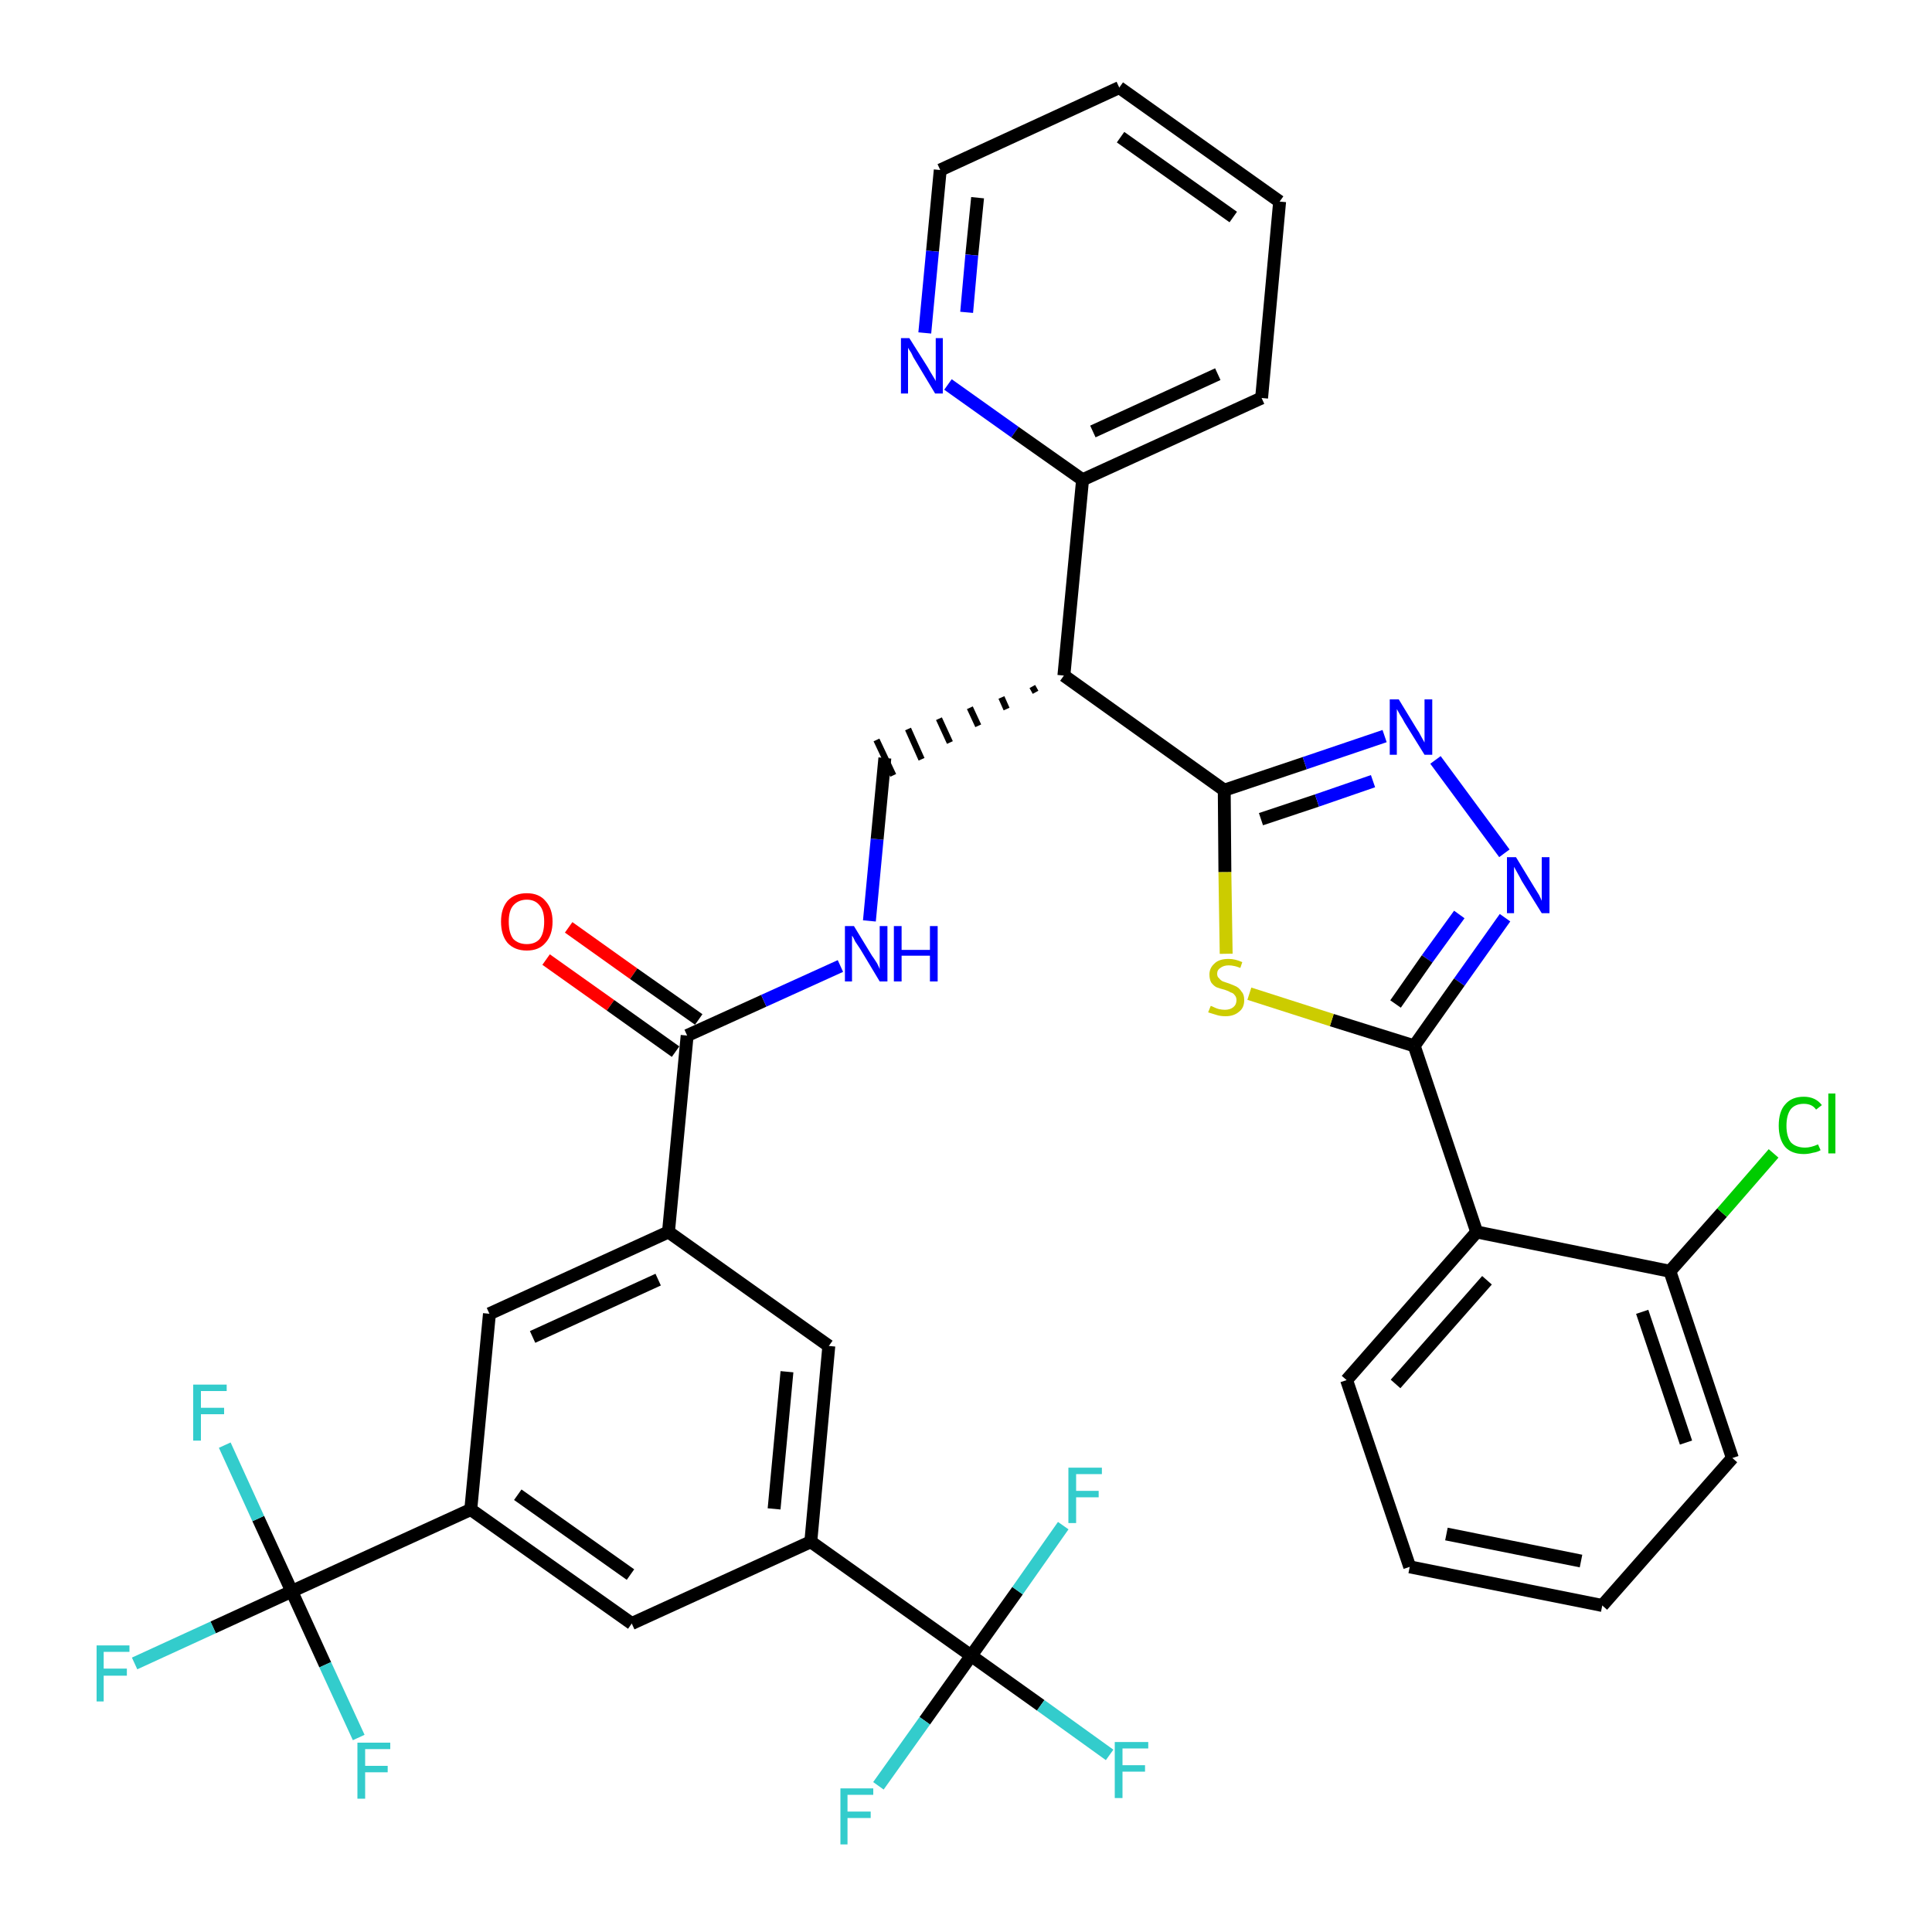 <?xml version='1.0' encoding='iso-8859-1'?>
<svg version='1.1' baseProfile='full'
              xmlns='http://www.w3.org/2000/svg'
                      xmlns:rdkit='http://www.rdkit.org/xml'
                      xmlns:xlink='http://www.w3.org/1999/xlink'
                  xml:space='preserve'
width='300px' height='300px' viewBox='0 0 300 300'>
<!-- END OF HEADER -->
<path class='bond-0 atom-0 atom-1' d='M 84.8,149.0 L 94.8,156.1' style='fill:none;fill-rule:evenodd;stroke:#FF0000;stroke-width:2.0px;stroke-linecap:butt;stroke-linejoin:miter;stroke-opacity:1' />
<path class='bond-0 atom-0 atom-1' d='M 94.8,156.1 L 104.9,163.3' style='fill:none;fill-rule:evenodd;stroke:#000000;stroke-width:2.0px;stroke-linecap:butt;stroke-linejoin:miter;stroke-opacity:1' />
<path class='bond-0 atom-0 atom-1' d='M 88.3,144.0 L 98.4,151.2' style='fill:none;fill-rule:evenodd;stroke:#FF0000;stroke-width:2.0px;stroke-linecap:butt;stroke-linejoin:miter;stroke-opacity:1' />
<path class='bond-0 atom-0 atom-1' d='M 98.4,151.2 L 108.5,158.3' style='fill:none;fill-rule:evenodd;stroke:#000000;stroke-width:2.0px;stroke-linecap:butt;stroke-linejoin:miter;stroke-opacity:1' />
<path class='bond-1 atom-1 atom-2' d='M 106.7,160.8 L 118.6,155.4' style='fill:none;fill-rule:evenodd;stroke:#000000;stroke-width:2.0px;stroke-linecap:butt;stroke-linejoin:miter;stroke-opacity:1' />
<path class='bond-1 atom-1 atom-2' d='M 118.6,155.4 L 130.5,150.0' style='fill:none;fill-rule:evenodd;stroke:#0000FF;stroke-width:2.0px;stroke-linecap:butt;stroke-linejoin:miter;stroke-opacity:1' />
<path class='bond-22 atom-1 atom-23' d='M 106.7,160.8 L 103.8,191.3' style='fill:none;fill-rule:evenodd;stroke:#000000;stroke-width:2.0px;stroke-linecap:butt;stroke-linejoin:miter;stroke-opacity:1' />
<path class='bond-2 atom-2 atom-3' d='M 135.0,143.0 L 136.2,130.3' style='fill:none;fill-rule:evenodd;stroke:#0000FF;stroke-width:2.0px;stroke-linecap:butt;stroke-linejoin:miter;stroke-opacity:1' />
<path class='bond-2 atom-2 atom-3' d='M 136.2,130.3 L 137.4,117.7' style='fill:none;fill-rule:evenodd;stroke:#000000;stroke-width:2.0px;stroke-linecap:butt;stroke-linejoin:miter;stroke-opacity:1' />
<path class='bond-3 atom-4 atom-3' d='M 160.3,106.6 L 160.8,107.5' style='fill:none;fill-rule:evenodd;stroke:#000000;stroke-width:1.0px;stroke-linecap:butt;stroke-linejoin:miter;stroke-opacity:1' />
<path class='bond-3 atom-4 atom-3' d='M 155.5,108.3 L 156.3,110.1' style='fill:none;fill-rule:evenodd;stroke:#000000;stroke-width:1.0px;stroke-linecap:butt;stroke-linejoin:miter;stroke-opacity:1' />
<path class='bond-3 atom-4 atom-3' d='M 150.6,109.9 L 151.9,112.7' style='fill:none;fill-rule:evenodd;stroke:#000000;stroke-width:1.0px;stroke-linecap:butt;stroke-linejoin:miter;stroke-opacity:1' />
<path class='bond-3 atom-4 atom-3' d='M 145.8,111.6 L 147.5,115.3' style='fill:none;fill-rule:evenodd;stroke:#000000;stroke-width:1.0px;stroke-linecap:butt;stroke-linejoin:miter;stroke-opacity:1' />
<path class='bond-3 atom-4 atom-3' d='M 141.0,113.2 L 143.1,117.9' style='fill:none;fill-rule:evenodd;stroke:#000000;stroke-width:1.0px;stroke-linecap:butt;stroke-linejoin:miter;stroke-opacity:1' />
<path class='bond-3 atom-4 atom-3' d='M 136.1,114.9 L 138.7,120.4' style='fill:none;fill-rule:evenodd;stroke:#000000;stroke-width:1.0px;stroke-linecap:butt;stroke-linejoin:miter;stroke-opacity:1' />
<path class='bond-4 atom-4 atom-5' d='M 165.2,104.9 L 168.1,74.5' style='fill:none;fill-rule:evenodd;stroke:#000000;stroke-width:2.0px;stroke-linecap:butt;stroke-linejoin:miter;stroke-opacity:1' />
<path class='bond-10 atom-4 atom-11' d='M 165.2,104.9 L 190.1,122.7' style='fill:none;fill-rule:evenodd;stroke:#000000;stroke-width:2.0px;stroke-linecap:butt;stroke-linejoin:miter;stroke-opacity:1' />
<path class='bond-5 atom-5 atom-6' d='M 168.1,74.5 L 195.9,61.8' style='fill:none;fill-rule:evenodd;stroke:#000000;stroke-width:2.0px;stroke-linecap:butt;stroke-linejoin:miter;stroke-opacity:1' />
<path class='bond-5 atom-5 atom-6' d='M 169.7,67.0 L 189.1,58.1' style='fill:none;fill-rule:evenodd;stroke:#000000;stroke-width:2.0px;stroke-linecap:butt;stroke-linejoin:miter;stroke-opacity:1' />
<path class='bond-36 atom-10 atom-5' d='M 147.2,59.7 L 157.6,67.1' style='fill:none;fill-rule:evenodd;stroke:#0000FF;stroke-width:2.0px;stroke-linecap:butt;stroke-linejoin:miter;stroke-opacity:1' />
<path class='bond-36 atom-10 atom-5' d='M 157.6,67.1 L 168.1,74.5' style='fill:none;fill-rule:evenodd;stroke:#000000;stroke-width:2.0px;stroke-linecap:butt;stroke-linejoin:miter;stroke-opacity:1' />
<path class='bond-6 atom-6 atom-7' d='M 195.9,61.8 L 198.7,31.3' style='fill:none;fill-rule:evenodd;stroke:#000000;stroke-width:2.0px;stroke-linecap:butt;stroke-linejoin:miter;stroke-opacity:1' />
<path class='bond-7 atom-7 atom-8' d='M 198.7,31.3 L 173.8,13.6' style='fill:none;fill-rule:evenodd;stroke:#000000;stroke-width:2.0px;stroke-linecap:butt;stroke-linejoin:miter;stroke-opacity:1' />
<path class='bond-7 atom-7 atom-8' d='M 191.5,33.7 L 174.0,21.3' style='fill:none;fill-rule:evenodd;stroke:#000000;stroke-width:2.0px;stroke-linecap:butt;stroke-linejoin:miter;stroke-opacity:1' />
<path class='bond-8 atom-8 atom-9' d='M 173.8,13.6 L 146.0,26.4' style='fill:none;fill-rule:evenodd;stroke:#000000;stroke-width:2.0px;stroke-linecap:butt;stroke-linejoin:miter;stroke-opacity:1' />
<path class='bond-9 atom-9 atom-10' d='M 146.0,26.4 L 144.8,39.0' style='fill:none;fill-rule:evenodd;stroke:#000000;stroke-width:2.0px;stroke-linecap:butt;stroke-linejoin:miter;stroke-opacity:1' />
<path class='bond-9 atom-9 atom-10' d='M 144.8,39.0 L 143.6,51.7' style='fill:none;fill-rule:evenodd;stroke:#0000FF;stroke-width:2.0px;stroke-linecap:butt;stroke-linejoin:miter;stroke-opacity:1' />
<path class='bond-9 atom-9 atom-10' d='M 151.8,30.7 L 150.9,39.6' style='fill:none;fill-rule:evenodd;stroke:#000000;stroke-width:2.0px;stroke-linecap:butt;stroke-linejoin:miter;stroke-opacity:1' />
<path class='bond-9 atom-9 atom-10' d='M 150.9,39.6 L 150.1,48.5' style='fill:none;fill-rule:evenodd;stroke:#0000FF;stroke-width:2.0px;stroke-linecap:butt;stroke-linejoin:miter;stroke-opacity:1' />
<path class='bond-11 atom-11 atom-12' d='M 190.1,122.7 L 202.6,118.5' style='fill:none;fill-rule:evenodd;stroke:#000000;stroke-width:2.0px;stroke-linecap:butt;stroke-linejoin:miter;stroke-opacity:1' />
<path class='bond-11 atom-11 atom-12' d='M 202.6,118.5 L 215.0,114.3' style='fill:none;fill-rule:evenodd;stroke:#0000FF;stroke-width:2.0px;stroke-linecap:butt;stroke-linejoin:miter;stroke-opacity:1' />
<path class='bond-11 atom-11 atom-12' d='M 195.8,127.2 L 204.5,124.3' style='fill:none;fill-rule:evenodd;stroke:#000000;stroke-width:2.0px;stroke-linecap:butt;stroke-linejoin:miter;stroke-opacity:1' />
<path class='bond-11 atom-11 atom-12' d='M 204.5,124.3 L 213.2,121.3' style='fill:none;fill-rule:evenodd;stroke:#0000FF;stroke-width:2.0px;stroke-linecap:butt;stroke-linejoin:miter;stroke-opacity:1' />
<path class='bond-37 atom-22 atom-11' d='M 190.4,148.1 L 190.2,135.4' style='fill:none;fill-rule:evenodd;stroke:#CCCC00;stroke-width:2.0px;stroke-linecap:butt;stroke-linejoin:miter;stroke-opacity:1' />
<path class='bond-37 atom-22 atom-11' d='M 190.2,135.4 L 190.1,122.7' style='fill:none;fill-rule:evenodd;stroke:#000000;stroke-width:2.0px;stroke-linecap:butt;stroke-linejoin:miter;stroke-opacity:1' />
<path class='bond-12 atom-12 atom-13' d='M 222.9,118.0 L 233.6,132.5' style='fill:none;fill-rule:evenodd;stroke:#0000FF;stroke-width:2.0px;stroke-linecap:butt;stroke-linejoin:miter;stroke-opacity:1' />
<path class='bond-13 atom-13 atom-14' d='M 233.7,142.5 L 226.6,152.5' style='fill:none;fill-rule:evenodd;stroke:#0000FF;stroke-width:2.0px;stroke-linecap:butt;stroke-linejoin:miter;stroke-opacity:1' />
<path class='bond-13 atom-13 atom-14' d='M 226.6,152.5 L 219.6,162.4' style='fill:none;fill-rule:evenodd;stroke:#000000;stroke-width:2.0px;stroke-linecap:butt;stroke-linejoin:miter;stroke-opacity:1' />
<path class='bond-13 atom-13 atom-14' d='M 226.6,142.0 L 221.6,148.9' style='fill:none;fill-rule:evenodd;stroke:#0000FF;stroke-width:2.0px;stroke-linecap:butt;stroke-linejoin:miter;stroke-opacity:1' />
<path class='bond-13 atom-13 atom-14' d='M 221.6,148.9 L 216.7,155.9' style='fill:none;fill-rule:evenodd;stroke:#000000;stroke-width:2.0px;stroke-linecap:butt;stroke-linejoin:miter;stroke-opacity:1' />
<path class='bond-14 atom-14 atom-15' d='M 219.6,162.4 L 229.3,191.3' style='fill:none;fill-rule:evenodd;stroke:#000000;stroke-width:2.0px;stroke-linecap:butt;stroke-linejoin:miter;stroke-opacity:1' />
<path class='bond-21 atom-14 atom-22' d='M 219.6,162.4 L 206.8,158.4' style='fill:none;fill-rule:evenodd;stroke:#000000;stroke-width:2.0px;stroke-linecap:butt;stroke-linejoin:miter;stroke-opacity:1' />
<path class='bond-21 atom-14 atom-22' d='M 206.8,158.4 L 194.0,154.3' style='fill:none;fill-rule:evenodd;stroke:#CCCC00;stroke-width:2.0px;stroke-linecap:butt;stroke-linejoin:miter;stroke-opacity:1' />
<path class='bond-15 atom-15 atom-16' d='M 229.3,191.3 L 209.1,214.3' style='fill:none;fill-rule:evenodd;stroke:#000000;stroke-width:2.0px;stroke-linecap:butt;stroke-linejoin:miter;stroke-opacity:1' />
<path class='bond-15 atom-15 atom-16' d='M 230.9,198.8 L 216.7,214.9' style='fill:none;fill-rule:evenodd;stroke:#000000;stroke-width:2.0px;stroke-linecap:butt;stroke-linejoin:miter;stroke-opacity:1' />
<path class='bond-39 atom-20 atom-15' d='M 259.3,197.4 L 229.3,191.3' style='fill:none;fill-rule:evenodd;stroke:#000000;stroke-width:2.0px;stroke-linecap:butt;stroke-linejoin:miter;stroke-opacity:1' />
<path class='bond-16 atom-16 atom-17' d='M 209.1,214.3 L 218.9,243.3' style='fill:none;fill-rule:evenodd;stroke:#000000;stroke-width:2.0px;stroke-linecap:butt;stroke-linejoin:miter;stroke-opacity:1' />
<path class='bond-17 atom-17 atom-18' d='M 218.9,243.3 L 248.8,249.3' style='fill:none;fill-rule:evenodd;stroke:#000000;stroke-width:2.0px;stroke-linecap:butt;stroke-linejoin:miter;stroke-opacity:1' />
<path class='bond-17 atom-17 atom-18' d='M 224.6,238.2 L 245.5,242.4' style='fill:none;fill-rule:evenodd;stroke:#000000;stroke-width:2.0px;stroke-linecap:butt;stroke-linejoin:miter;stroke-opacity:1' />
<path class='bond-18 atom-18 atom-19' d='M 248.8,249.3 L 269.0,226.4' style='fill:none;fill-rule:evenodd;stroke:#000000;stroke-width:2.0px;stroke-linecap:butt;stroke-linejoin:miter;stroke-opacity:1' />
<path class='bond-19 atom-19 atom-20' d='M 269.0,226.4 L 259.3,197.4' style='fill:none;fill-rule:evenodd;stroke:#000000;stroke-width:2.0px;stroke-linecap:butt;stroke-linejoin:miter;stroke-opacity:1' />
<path class='bond-19 atom-19 atom-20' d='M 261.8,224.0 L 255.0,203.7' style='fill:none;fill-rule:evenodd;stroke:#000000;stroke-width:2.0px;stroke-linecap:butt;stroke-linejoin:miter;stroke-opacity:1' />
<path class='bond-20 atom-20 atom-21' d='M 259.3,197.4 L 267.4,188.3' style='fill:none;fill-rule:evenodd;stroke:#000000;stroke-width:2.0px;stroke-linecap:butt;stroke-linejoin:miter;stroke-opacity:1' />
<path class='bond-20 atom-20 atom-21' d='M 267.4,188.3 L 275.4,179.1' style='fill:none;fill-rule:evenodd;stroke:#00CC00;stroke-width:2.0px;stroke-linecap:butt;stroke-linejoin:miter;stroke-opacity:1' />
<path class='bond-23 atom-23 atom-24' d='M 103.8,191.3 L 76.0,204.0' style='fill:none;fill-rule:evenodd;stroke:#000000;stroke-width:2.0px;stroke-linecap:butt;stroke-linejoin:miter;stroke-opacity:1' />
<path class='bond-23 atom-23 atom-24' d='M 102.2,198.7 L 82.7,207.6' style='fill:none;fill-rule:evenodd;stroke:#000000;stroke-width:2.0px;stroke-linecap:butt;stroke-linejoin:miter;stroke-opacity:1' />
<path class='bond-38 atom-36 atom-23' d='M 128.7,209.0 L 103.8,191.3' style='fill:none;fill-rule:evenodd;stroke:#000000;stroke-width:2.0px;stroke-linecap:butt;stroke-linejoin:miter;stroke-opacity:1' />
<path class='bond-24 atom-24 atom-25' d='M 76.0,204.0 L 73.1,234.4' style='fill:none;fill-rule:evenodd;stroke:#000000;stroke-width:2.0px;stroke-linecap:butt;stroke-linejoin:miter;stroke-opacity:1' />
<path class='bond-25 atom-25 atom-26' d='M 73.1,234.4 L 45.3,247.1' style='fill:none;fill-rule:evenodd;stroke:#000000;stroke-width:2.0px;stroke-linecap:butt;stroke-linejoin:miter;stroke-opacity:1' />
<path class='bond-29 atom-25 atom-30' d='M 73.1,234.4 L 98.1,252.1' style='fill:none;fill-rule:evenodd;stroke:#000000;stroke-width:2.0px;stroke-linecap:butt;stroke-linejoin:miter;stroke-opacity:1' />
<path class='bond-29 atom-25 atom-30' d='M 80.4,232.1 L 97.9,244.5' style='fill:none;fill-rule:evenodd;stroke:#000000;stroke-width:2.0px;stroke-linecap:butt;stroke-linejoin:miter;stroke-opacity:1' />
<path class='bond-26 atom-26 atom-27' d='M 45.3,247.1 L 33.1,252.7' style='fill:none;fill-rule:evenodd;stroke:#000000;stroke-width:2.0px;stroke-linecap:butt;stroke-linejoin:miter;stroke-opacity:1' />
<path class='bond-26 atom-26 atom-27' d='M 33.1,252.7 L 20.9,258.3' style='fill:none;fill-rule:evenodd;stroke:#33CCCC;stroke-width:2.0px;stroke-linecap:butt;stroke-linejoin:miter;stroke-opacity:1' />
<path class='bond-27 atom-26 atom-28' d='M 45.3,247.1 L 40.1,235.8' style='fill:none;fill-rule:evenodd;stroke:#000000;stroke-width:2.0px;stroke-linecap:butt;stroke-linejoin:miter;stroke-opacity:1' />
<path class='bond-27 atom-26 atom-28' d='M 40.1,235.8 L 34.9,224.4' style='fill:none;fill-rule:evenodd;stroke:#33CCCC;stroke-width:2.0px;stroke-linecap:butt;stroke-linejoin:miter;stroke-opacity:1' />
<path class='bond-28 atom-26 atom-29' d='M 45.3,247.1 L 50.5,258.5' style='fill:none;fill-rule:evenodd;stroke:#000000;stroke-width:2.0px;stroke-linecap:butt;stroke-linejoin:miter;stroke-opacity:1' />
<path class='bond-28 atom-26 atom-29' d='M 50.5,258.5 L 55.7,269.8' style='fill:none;fill-rule:evenodd;stroke:#33CCCC;stroke-width:2.0px;stroke-linecap:butt;stroke-linejoin:miter;stroke-opacity:1' />
<path class='bond-30 atom-30 atom-31' d='M 98.1,252.1 L 125.9,239.4' style='fill:none;fill-rule:evenodd;stroke:#000000;stroke-width:2.0px;stroke-linecap:butt;stroke-linejoin:miter;stroke-opacity:1' />
<path class='bond-31 atom-31 atom-32' d='M 125.9,239.4 L 150.8,257.1' style='fill:none;fill-rule:evenodd;stroke:#000000;stroke-width:2.0px;stroke-linecap:butt;stroke-linejoin:miter;stroke-opacity:1' />
<path class='bond-35 atom-31 atom-36' d='M 125.9,239.4 L 128.7,209.0' style='fill:none;fill-rule:evenodd;stroke:#000000;stroke-width:2.0px;stroke-linecap:butt;stroke-linejoin:miter;stroke-opacity:1' />
<path class='bond-35 atom-31 atom-36' d='M 120.2,234.3 L 122.2,213.0' style='fill:none;fill-rule:evenodd;stroke:#000000;stroke-width:2.0px;stroke-linecap:butt;stroke-linejoin:miter;stroke-opacity:1' />
<path class='bond-32 atom-32 atom-33' d='M 150.8,257.1 L 161.6,264.8' style='fill:none;fill-rule:evenodd;stroke:#000000;stroke-width:2.0px;stroke-linecap:butt;stroke-linejoin:miter;stroke-opacity:1' />
<path class='bond-32 atom-32 atom-33' d='M 161.6,264.8 L 172.3,272.5' style='fill:none;fill-rule:evenodd;stroke:#33CCCC;stroke-width:2.0px;stroke-linecap:butt;stroke-linejoin:miter;stroke-opacity:1' />
<path class='bond-33 atom-32 atom-34' d='M 150.8,257.1 L 143.6,267.2' style='fill:none;fill-rule:evenodd;stroke:#000000;stroke-width:2.0px;stroke-linecap:butt;stroke-linejoin:miter;stroke-opacity:1' />
<path class='bond-33 atom-32 atom-34' d='M 143.6,267.2 L 136.4,277.3' style='fill:none;fill-rule:evenodd;stroke:#33CCCC;stroke-width:2.0px;stroke-linecap:butt;stroke-linejoin:miter;stroke-opacity:1' />
<path class='bond-34 atom-32 atom-35' d='M 150.8,257.1 L 158.0,247.0' style='fill:none;fill-rule:evenodd;stroke:#000000;stroke-width:2.0px;stroke-linecap:butt;stroke-linejoin:miter;stroke-opacity:1' />
<path class='bond-34 atom-32 atom-35' d='M 158.0,247.0 L 165.1,236.9' style='fill:none;fill-rule:evenodd;stroke:#33CCCC;stroke-width:2.0px;stroke-linecap:butt;stroke-linejoin:miter;stroke-opacity:1' />
<path  class='atom-0' d='M 77.8 143.1
Q 77.8 141.1, 78.8 139.9
Q 79.9 138.7, 81.8 138.7
Q 83.7 138.7, 84.7 139.9
Q 85.8 141.1, 85.8 143.1
Q 85.8 145.2, 84.7 146.4
Q 83.7 147.6, 81.8 147.6
Q 79.9 147.6, 78.8 146.4
Q 77.8 145.2, 77.8 143.1
M 81.8 146.6
Q 83.1 146.6, 83.8 145.8
Q 84.5 144.9, 84.5 143.1
Q 84.5 141.4, 83.8 140.6
Q 83.1 139.7, 81.8 139.7
Q 80.5 139.7, 79.7 140.6
Q 79.0 141.4, 79.0 143.1
Q 79.0 144.9, 79.7 145.8
Q 80.5 146.6, 81.8 146.6
' fill='#FF0000'/>
<path  class='atom-2' d='M 132.6 143.8
L 135.4 148.4
Q 135.7 148.8, 136.2 149.6
Q 136.6 150.4, 136.6 150.5
L 136.6 143.8
L 137.8 143.8
L 137.8 152.4
L 136.6 152.4
L 133.6 147.4
Q 133.2 146.8, 132.8 146.2
Q 132.5 145.5, 132.3 145.3
L 132.3 152.4
L 131.2 152.4
L 131.2 143.8
L 132.6 143.8
' fill='#0000FF'/>
<path  class='atom-2' d='M 138.8 143.8
L 140.0 143.8
L 140.0 147.5
L 144.4 147.5
L 144.4 143.8
L 145.6 143.8
L 145.6 152.4
L 144.4 152.4
L 144.4 148.4
L 140.0 148.4
L 140.0 152.4
L 138.8 152.4
L 138.8 143.8
' fill='#0000FF'/>
<path  class='atom-10' d='M 141.2 52.5
L 144.1 57.1
Q 144.3 57.5, 144.8 58.3
Q 145.3 59.1, 145.3 59.2
L 145.3 52.5
L 146.4 52.5
L 146.4 61.1
L 145.2 61.1
L 142.2 56.1
Q 141.8 55.5, 141.5 54.8
Q 141.1 54.2, 141.0 54.0
L 141.0 61.1
L 139.9 61.1
L 139.9 52.5
L 141.2 52.5
' fill='#0000FF'/>
<path  class='atom-12' d='M 217.2 108.6
L 220.0 113.2
Q 220.3 113.6, 220.7 114.4
Q 221.2 115.3, 221.2 115.3
L 221.2 108.6
L 222.4 108.6
L 222.4 117.2
L 221.2 117.2
L 218.1 112.2
Q 217.8 111.6, 217.4 111.0
Q 217.0 110.3, 216.9 110.1
L 216.9 117.2
L 215.8 117.2
L 215.8 108.6
L 217.2 108.6
' fill='#0000FF'/>
<path  class='atom-13' d='M 235.4 133.1
L 238.2 137.7
Q 238.5 138.2, 239.0 139.0
Q 239.4 139.8, 239.4 139.9
L 239.4 133.1
L 240.6 133.1
L 240.6 141.8
L 239.4 141.8
L 236.3 136.8
Q 236.0 136.2, 235.6 135.5
Q 235.2 134.8, 235.1 134.6
L 235.1 141.8
L 234.0 141.8
L 234.0 133.1
L 235.4 133.1
' fill='#0000FF'/>
<path  class='atom-21' d='M 276.2 174.8
Q 276.2 172.6, 277.2 171.5
Q 278.2 170.3, 280.1 170.3
Q 281.9 170.3, 282.9 171.6
L 282.0 172.3
Q 281.4 171.4, 280.1 171.4
Q 278.8 171.4, 278.1 172.2
Q 277.4 173.1, 277.4 174.8
Q 277.4 176.5, 278.1 177.4
Q 278.9 178.2, 280.3 178.2
Q 281.2 178.2, 282.3 177.7
L 282.7 178.6
Q 282.2 178.9, 281.5 179.0
Q 280.8 179.2, 280.1 179.2
Q 278.2 179.2, 277.2 178.1
Q 276.2 176.9, 276.2 174.8
' fill='#00CC00'/>
<path  class='atom-21' d='M 283.9 169.8
L 285.0 169.8
L 285.0 179.1
L 283.9 179.1
L 283.9 169.8
' fill='#00CC00'/>
<path  class='atom-22' d='M 188.0 156.2
Q 188.1 156.2, 188.5 156.4
Q 188.9 156.6, 189.3 156.7
Q 189.8 156.8, 190.2 156.8
Q 191.0 156.8, 191.5 156.4
Q 192.0 156.0, 192.0 155.3
Q 192.0 154.8, 191.7 154.5
Q 191.5 154.2, 191.1 154.1
Q 190.8 153.9, 190.2 153.7
Q 189.4 153.5, 188.9 153.3
Q 188.5 153.1, 188.1 152.6
Q 187.8 152.1, 187.8 151.3
Q 187.8 150.3, 188.6 149.6
Q 189.3 148.9, 190.8 148.9
Q 191.8 148.9, 192.9 149.4
L 192.6 150.3
Q 191.6 149.9, 190.8 149.9
Q 190.0 149.9, 189.5 150.3
Q 189.0 150.6, 189.0 151.2
Q 189.0 151.7, 189.3 151.9
Q 189.5 152.2, 189.9 152.4
Q 190.2 152.5, 190.8 152.7
Q 191.6 153.0, 192.0 153.2
Q 192.5 153.5, 192.8 154.0
Q 193.2 154.4, 193.2 155.3
Q 193.2 156.5, 192.4 157.1
Q 191.6 157.8, 190.3 157.8
Q 189.5 157.8, 188.9 157.6
Q 188.3 157.4, 187.6 157.2
L 188.0 156.2
' fill='#CCCC00'/>
<path  class='atom-27' d='M 15.0 255.5
L 20.1 255.5
L 20.1 256.5
L 16.1 256.5
L 16.1 259.1
L 19.7 259.1
L 19.7 260.2
L 16.1 260.2
L 16.1 264.2
L 15.0 264.2
L 15.0 255.5
' fill='#33CCCC'/>
<path  class='atom-28' d='M 30.0 215.0
L 35.2 215.0
L 35.2 216.0
L 31.2 216.0
L 31.2 218.6
L 34.8 218.6
L 34.8 219.6
L 31.2 219.6
L 31.2 223.7
L 30.0 223.7
L 30.0 215.0
' fill='#33CCCC'/>
<path  class='atom-29' d='M 55.5 270.6
L 60.6 270.6
L 60.6 271.6
L 56.7 271.6
L 56.7 274.2
L 60.2 274.2
L 60.2 275.2
L 56.7 275.2
L 56.7 279.3
L 55.5 279.3
L 55.5 270.6
' fill='#33CCCC'/>
<path  class='atom-33' d='M 173.1 270.5
L 178.3 270.5
L 178.3 271.5
L 174.3 271.5
L 174.3 274.1
L 177.8 274.1
L 177.8 275.1
L 174.3 275.1
L 174.3 279.2
L 173.1 279.2
L 173.1 270.5
' fill='#33CCCC'/>
<path  class='atom-34' d='M 130.5 277.7
L 135.6 277.7
L 135.6 278.7
L 131.6 278.7
L 131.6 281.3
L 135.2 281.3
L 135.2 282.3
L 131.6 282.3
L 131.6 286.4
L 130.5 286.4
L 130.5 277.7
' fill='#33CCCC'/>
<path  class='atom-35' d='M 165.9 227.9
L 171.1 227.9
L 171.1 228.9
L 167.1 228.9
L 167.1 231.5
L 170.6 231.5
L 170.6 232.5
L 167.1 232.5
L 167.1 236.5
L 165.9 236.5
L 165.9 227.9
' fill='#33CCCC'/>
</svg>

